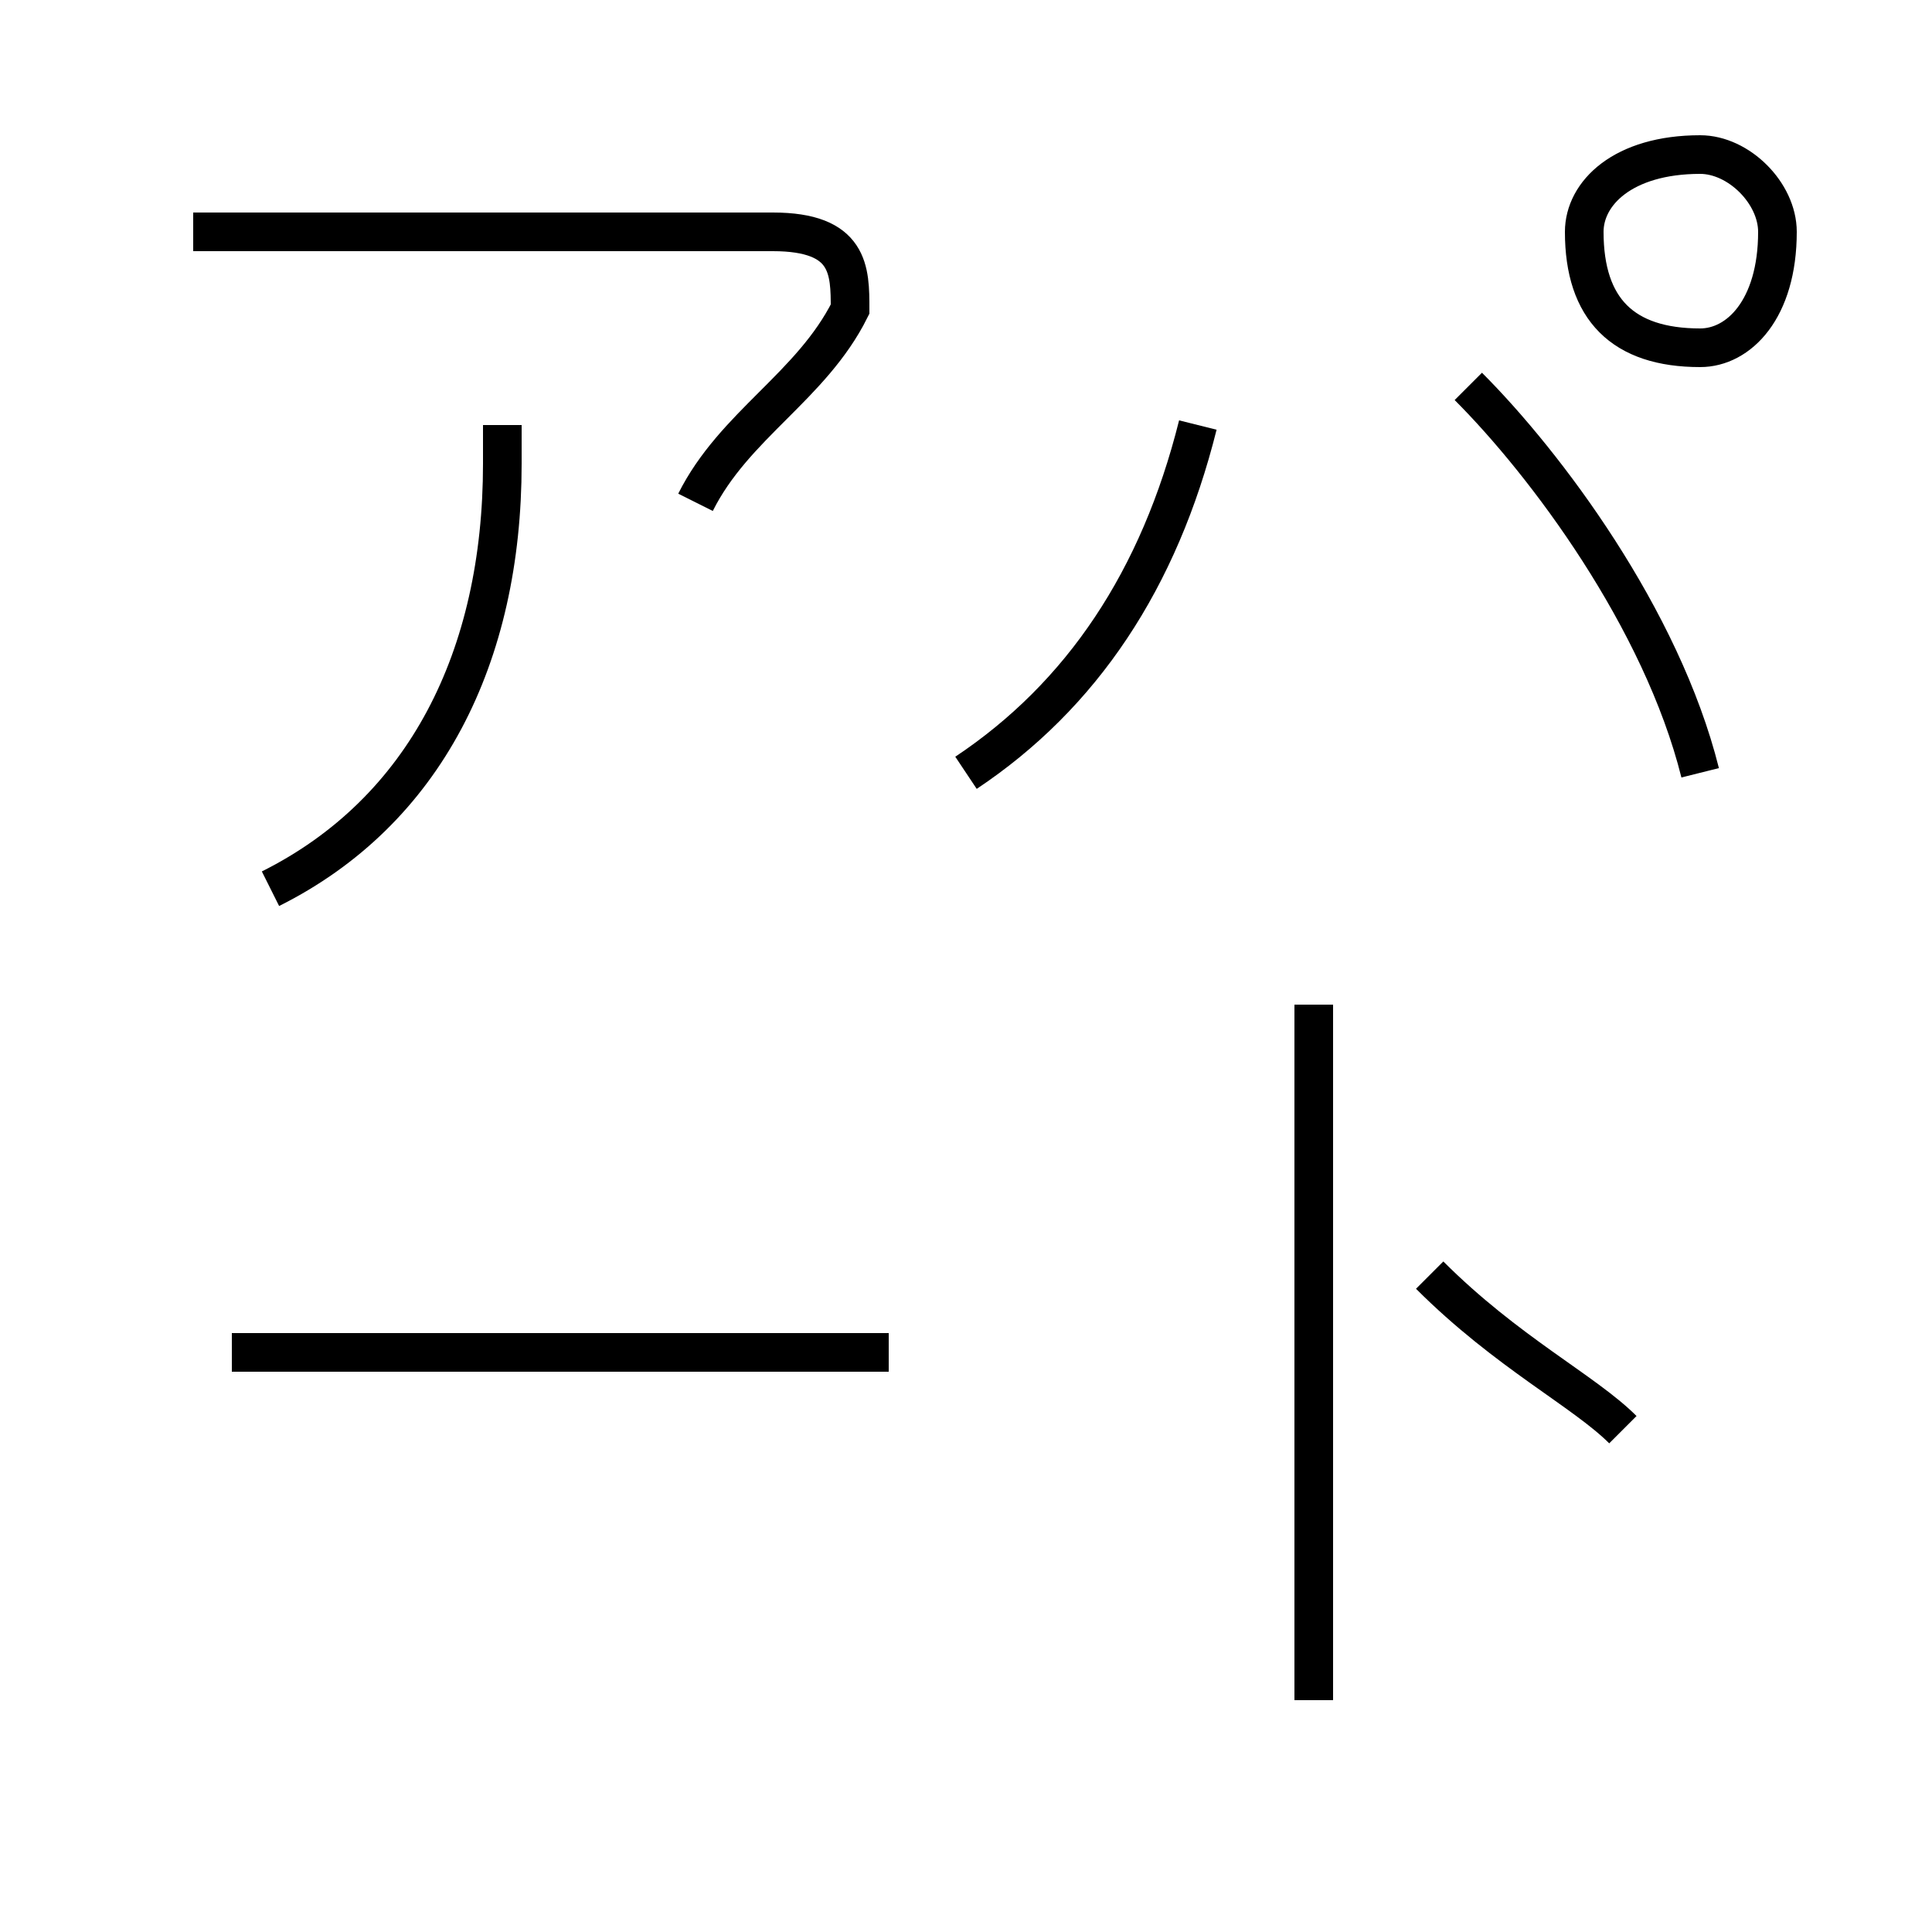 <?xml version='1.0' encoding='utf8'?>
<svg viewBox="0.0 -6.0 50.0 50.0" version="1.1" xmlns="http://www.w3.org/2000/svg">
<rect x="0.0" y="-6.0" width="50.0" height="50.0" fill="#808080" stroke="none"/>
<rect x="-1000" y="-1000" width="2000" height="2000" stroke="white" fill="white"/>
<g style="fill:white;stroke:#000000;  stroke-width:1">
<path d="M 18 -31 C 19 -33 21 -34 22 -36 C 22 -37 22 -38 20 -38 L 5 -38 M 7 -21 C 11 -23 13 -27 13 -32 L 13 -33 M 6 -9 L 23 -9 M 34 -18 L 34 0 M 37 -11 C 39 -9 41 -8 42 -7 M 25 -24 C 28 -26 30 -29 31 -33 M 38 -34 C 40 -32 43 -28 44 -24 M 44 -40 C 42 -40 41 -39 41 -38 C 41 -36 42 -35 44 -35 C 45 -35 46 -36 46 -38 C 46 -39 45 -40 44 -40 Z" transform="translate(0.0 38.0)" />
</g>
</svg>